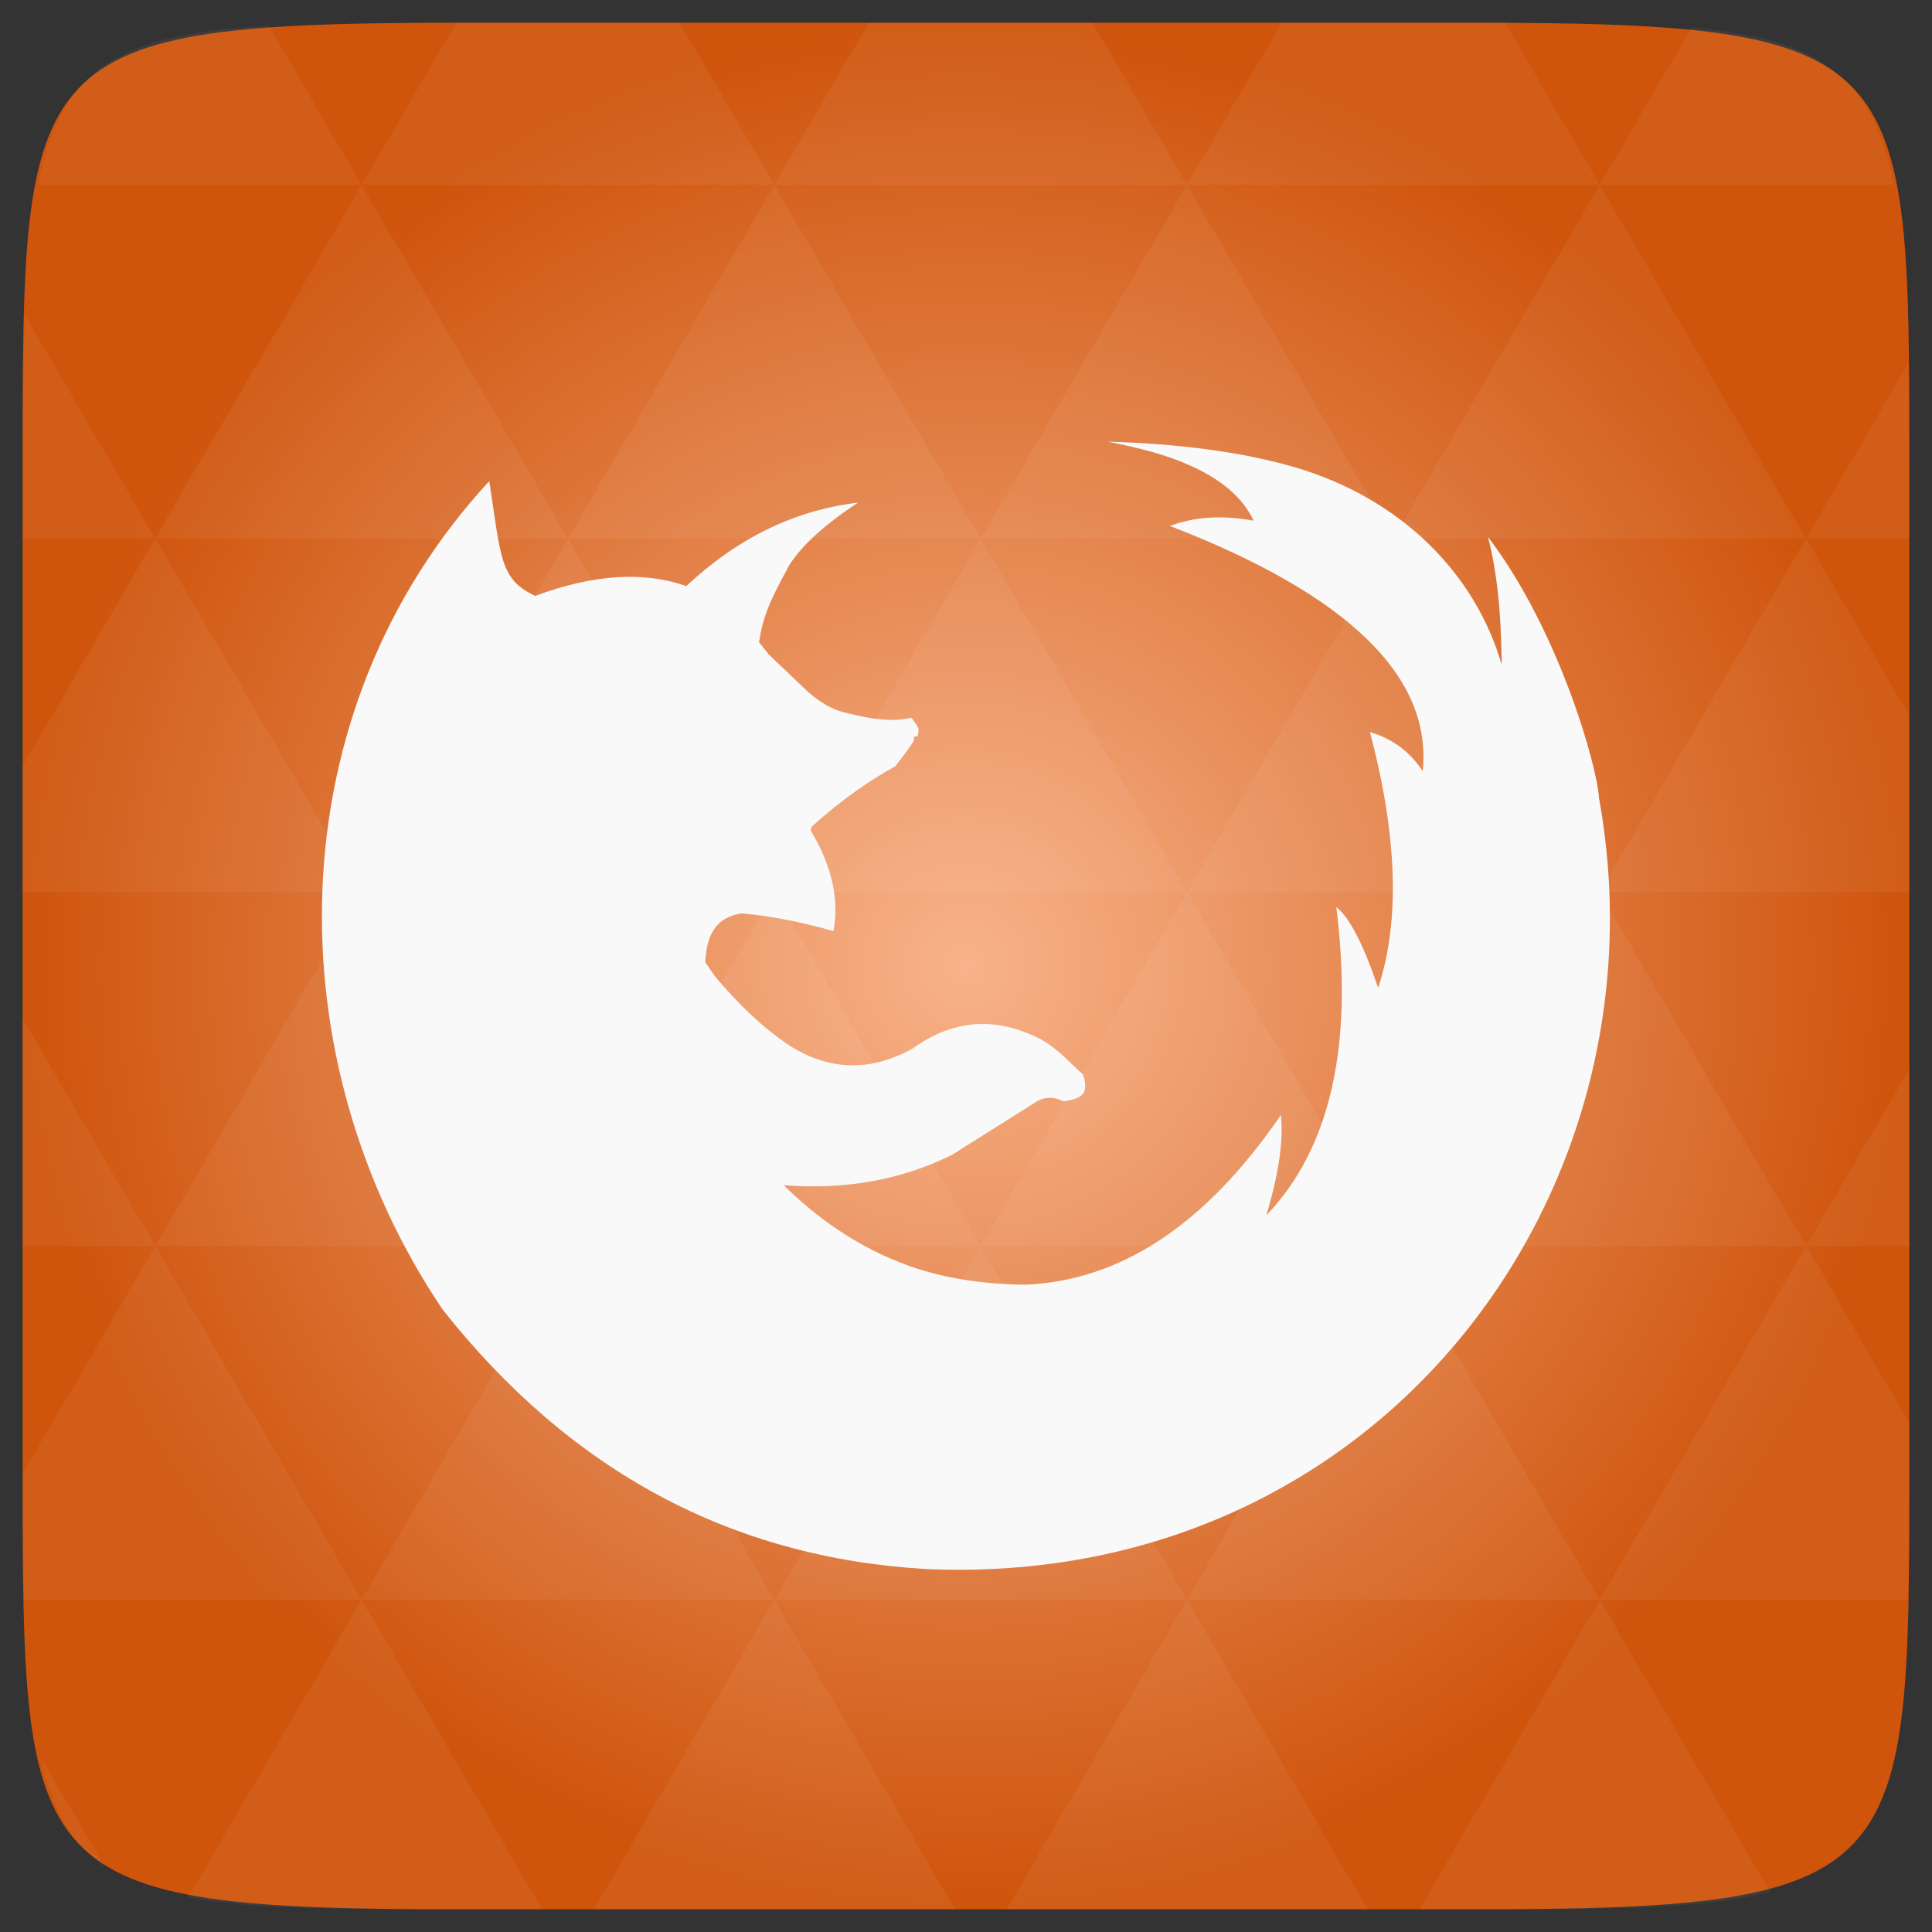 <svg xmlns="http://www.w3.org/2000/svg" xmlns:svg="http://www.w3.org/2000/svg" xmlns:xlink="http://www.w3.org/1999/xlink" id="svg2" width="48" height="48" version="1.1"><rect width="100%" height="100%" fill="#333333" stroke="none"/><defs id="defs4"><linearGradient id="0" x1="143.54" x2="187.54" gradientTransform="translate(-1193.905,-502.112)" gradientUnits="userSpaceOnUse" xlink:href="#1"/><linearGradient id="1"><stop id="stop8" stop-color="#0b4986"/><stop id="stop10" offset="1" stop-color="#157fbe"/></linearGradient><radialGradient id="radialGradient3011" cx="148.004" cy="160" r="128" gradientTransform="matrix(0.183,0,0,0.183,-59.028,-4.595)" gradientUnits="userSpaceOnUse" xlink:href="#radial0-4"/><radialGradient id="radial0-4" cx="148.004" cy="160" r="128" gradientTransform="matrix(0.183,0,0,0.183,-3.1,-5.297)" gradientUnits="userSpaceOnUse"><stop id="stop7-0" offset="0" stop-color="#f8b289" stop-opacity="1"/><stop id="stop9-5" offset="1" stop-color="#cf540c" stop-opacity="1"/></radialGradient><radialGradient id="radialGradient3033" cx="148.004" cy="160" r="128" gradientTransform="matrix(0.183,0,0,0.183,-3.101,-5.296)" gradientUnits="userSpaceOnUse" xlink:href="#radial0-4"/></defs><path id="path11-3" fill="url(#radialGradient3033)" d="m 47.437,11.547 0,24.906 c 0,10.25 0,10.984 -10.984,10.984 l -24.902,0 C 0.562,47.438 0.562,46.704 0.562,36.454 l 0,-24.906 c 0,-10.25 0,-10.984 10.988,-10.984 l 24.902,0 C 47.437,0.563 47.437,1.297 47.437,11.547 z"/><path id="path15-1" fill="#fff" fill-opacity=".051" d="m 38.265,47.438 c 2.543,-0.012 4.379,-0.082 5.711,-0.441 l -4.23,-7.25 -4.484,7.691 1.191,0 c 0.641,0 1.242,0 1.812,0 z m 1.48,-7.691 -5.125,-8.789 -5.129,8.789 z m 0,0 7.652,0 c 0.031,-0.973 0.039,-2.062 0.039,-3.297 l 0,-1.098 -2.562,-4.395 z m 5.129,-8.789 -5.129,-8.789 -5.125,8.789 z m 0,0 2.562,0 0,-4.395 z m -10.254,0 -5.129,-8.789 -5.125,8.789 z m -10.254,0 -5.129,8.789 10.254,0 z m 0,0 -5.129,-8.789 -5.125,8.789 z m -10.254,0 -5.129,8.789 10.254,0 z m 0,0 -5.129,-8.789 -5.125,8.789 z m -10.254,0 L 0.562,36.606 c 0,1.168 0.012,2.211 0.039,3.141 l 8.383,0 z m 0,0 -3.297,-5.648 0,5.648 z m 5.125,8.789 -4.312,7.395 C 6.269,47.434 8.48,47.438 11.55,47.438 l 1.922,0 z m 0,-17.578 -5.125,-8.789 -3.297,5.648 0,3.141 z m 0,0 10.254,0 -5.125,-8.789 z m 5.129,-8.789 -5.129,-8.789 -5.125,8.789 z m 0,0 10.254,0 -5.129,-8.789 z m 5.125,-8.789 -2.352,-4.027 -5.336,0 c -0.078,0 -0.141,0 -0.215,0 L 8.984,4.59 z m 0,0 10.254,0 -2.352,-4.027 -5.551,0 z m 10.254,0 10.254,0 -2.352,-4.027 c -0.313,0 -0.609,0 -0.941,0 l -4.609,0 z m 0,0 -5.125,8.789 10.254,0 z m 5.129,8.789 10.254,0 -5.129,-8.789 z m 0,0 -5.129,8.789 10.254,0 z m 5.125,8.789 7.691,0 0,-4.395 -2.562,-4.395 z m 5.129,-8.789 2.562,0 0,-1.832 c 0,-0.914 -0.008,-1.75 -0.023,-2.523 z m -15.383,8.789 -5.125,-8.789 -5.129,8.789 z m 10.254,-17.578 7.309,0 C 46.5,1.833 45.167,0.961 42.023,0.688 z m -30.762,0 L 6.679,0.637 C 3.019,0.844 1.539,1.633 0.945,4.59 z m -5.125,8.789 L 0.621,7.825 c -0.043,1.074 -0.059,2.309 -0.059,3.723 l 0,1.832 z m 15.379,26.367 -4.484,7.691 8.973,0 z m 10.254,0 -4.484,7.691 8.973,0 z M 2.593,46.368 0.992,43.622 c 0.293,1.316 0.785,2.18 1.602,2.746 z"/><path id="path34" fill="#f9f9f9" fill-opacity="1" d="m 27.51,10.971 c 0.79,0.154 1.469,0.331 2.01,0.574 0.835,0.36 1.37,0.839 1.626,1.391 -0.776,-0.14 -1.461,-0.103 -2.078,0.132 4.425,1.706 6.52,3.746 6.279,6.092 -0.324,-0.493 -0.761,-0.81 -1.31,-0.971 0.678,2.574 0.753,4.68 0.203,6.357 -0.376,-1.118 -0.73,-1.773 -1.039,-2.009 0.43,3.449 -0.152,5.997 -1.739,7.659 0.301,-1.015 0.43,-1.839 0.361,-2.494 -1.866,2.728 -3.991,4.127 -6.369,4.216 -0.94,-0.011 -1.83,-0.132 -2.665,-0.398 -1.225,-0.401 -2.333,-1.102 -3.32,-2.075 1.54,0.124 2.941,-0.139 4.178,-0.75 l 2.033,-1.28 c 0.256,-0.186 0.504,-0.168 0.745,-0.054 0.496,-0.067 0.625,-0.212 0.483,-0.667 -0.316,-0.268 -0.595,-0.623 -1.062,-0.88 -1.016,-0.515 -2.072,-0.552 -3.171,0.236 -1.054,0.582 -2.063,0.552 -3.049,-0.066 -0.647,-0.433 -1.273,-1.016 -1.875,-1.744 l -0.226,-0.331 0,-0.025 c 0.03,-0.721 0.317,-1.104 0.903,-1.192 0.662,0.058 1.424,0.199 2.281,0.441 0.143,-0.802 -0.046,-1.634 -0.565,-2.494 l 0.018,-0.095 c 0.805,-0.728 1.471,-1.167 2.08,-1.505 0.22,-0.291 0.313,-0.395 0.472,-0.655 -0.035,-0.077 0.036,-0.117 0.081,-0.079 0.048,-0.219 0.05,-0.192 -0.149,-0.473 -0.59,0.141 -1.259,-0.028 -1.71,-0.143 -0.233,-0.066 -0.55,-0.21 -0.912,-0.548 l -0.926,-0.883 -0.242,-0.305 0.023,-0.111 c 0.104,-0.694 0.446,-1.258 0.723,-1.788 0.301,-0.485 0.866,-1.008 1.717,-1.567 -1.58,0.191 -2.997,0.883 -4.269,2.075 -1.054,-0.375 -2.312,-0.293 -3.749,0.242 l -0.394,0.065 c -0.022,0.011 0.19,0.081 0.168,0.092 l 0.226,-0.155 c -0.894,-0.411 -0.853,-0.974 -1.145,-2.852 -5.304,5.738 -5.359,14.351 -1.159,20.582 3.183,4.023 7.177,6.159 11.993,6.445 11.2,0.506 18.537,-9.258 16.736,-19.158 -0.042,-0.786 -1,-4.179 -2.757,-6.482 0.31,1.192 0.331,2.494 0.34,3.171 -0.657,-2.254 -2.48,-4.116 -5.127,-4.9 -1.309,-0.382 -2.877,-0.588 -4.675,-0.64 z"/></svg>
